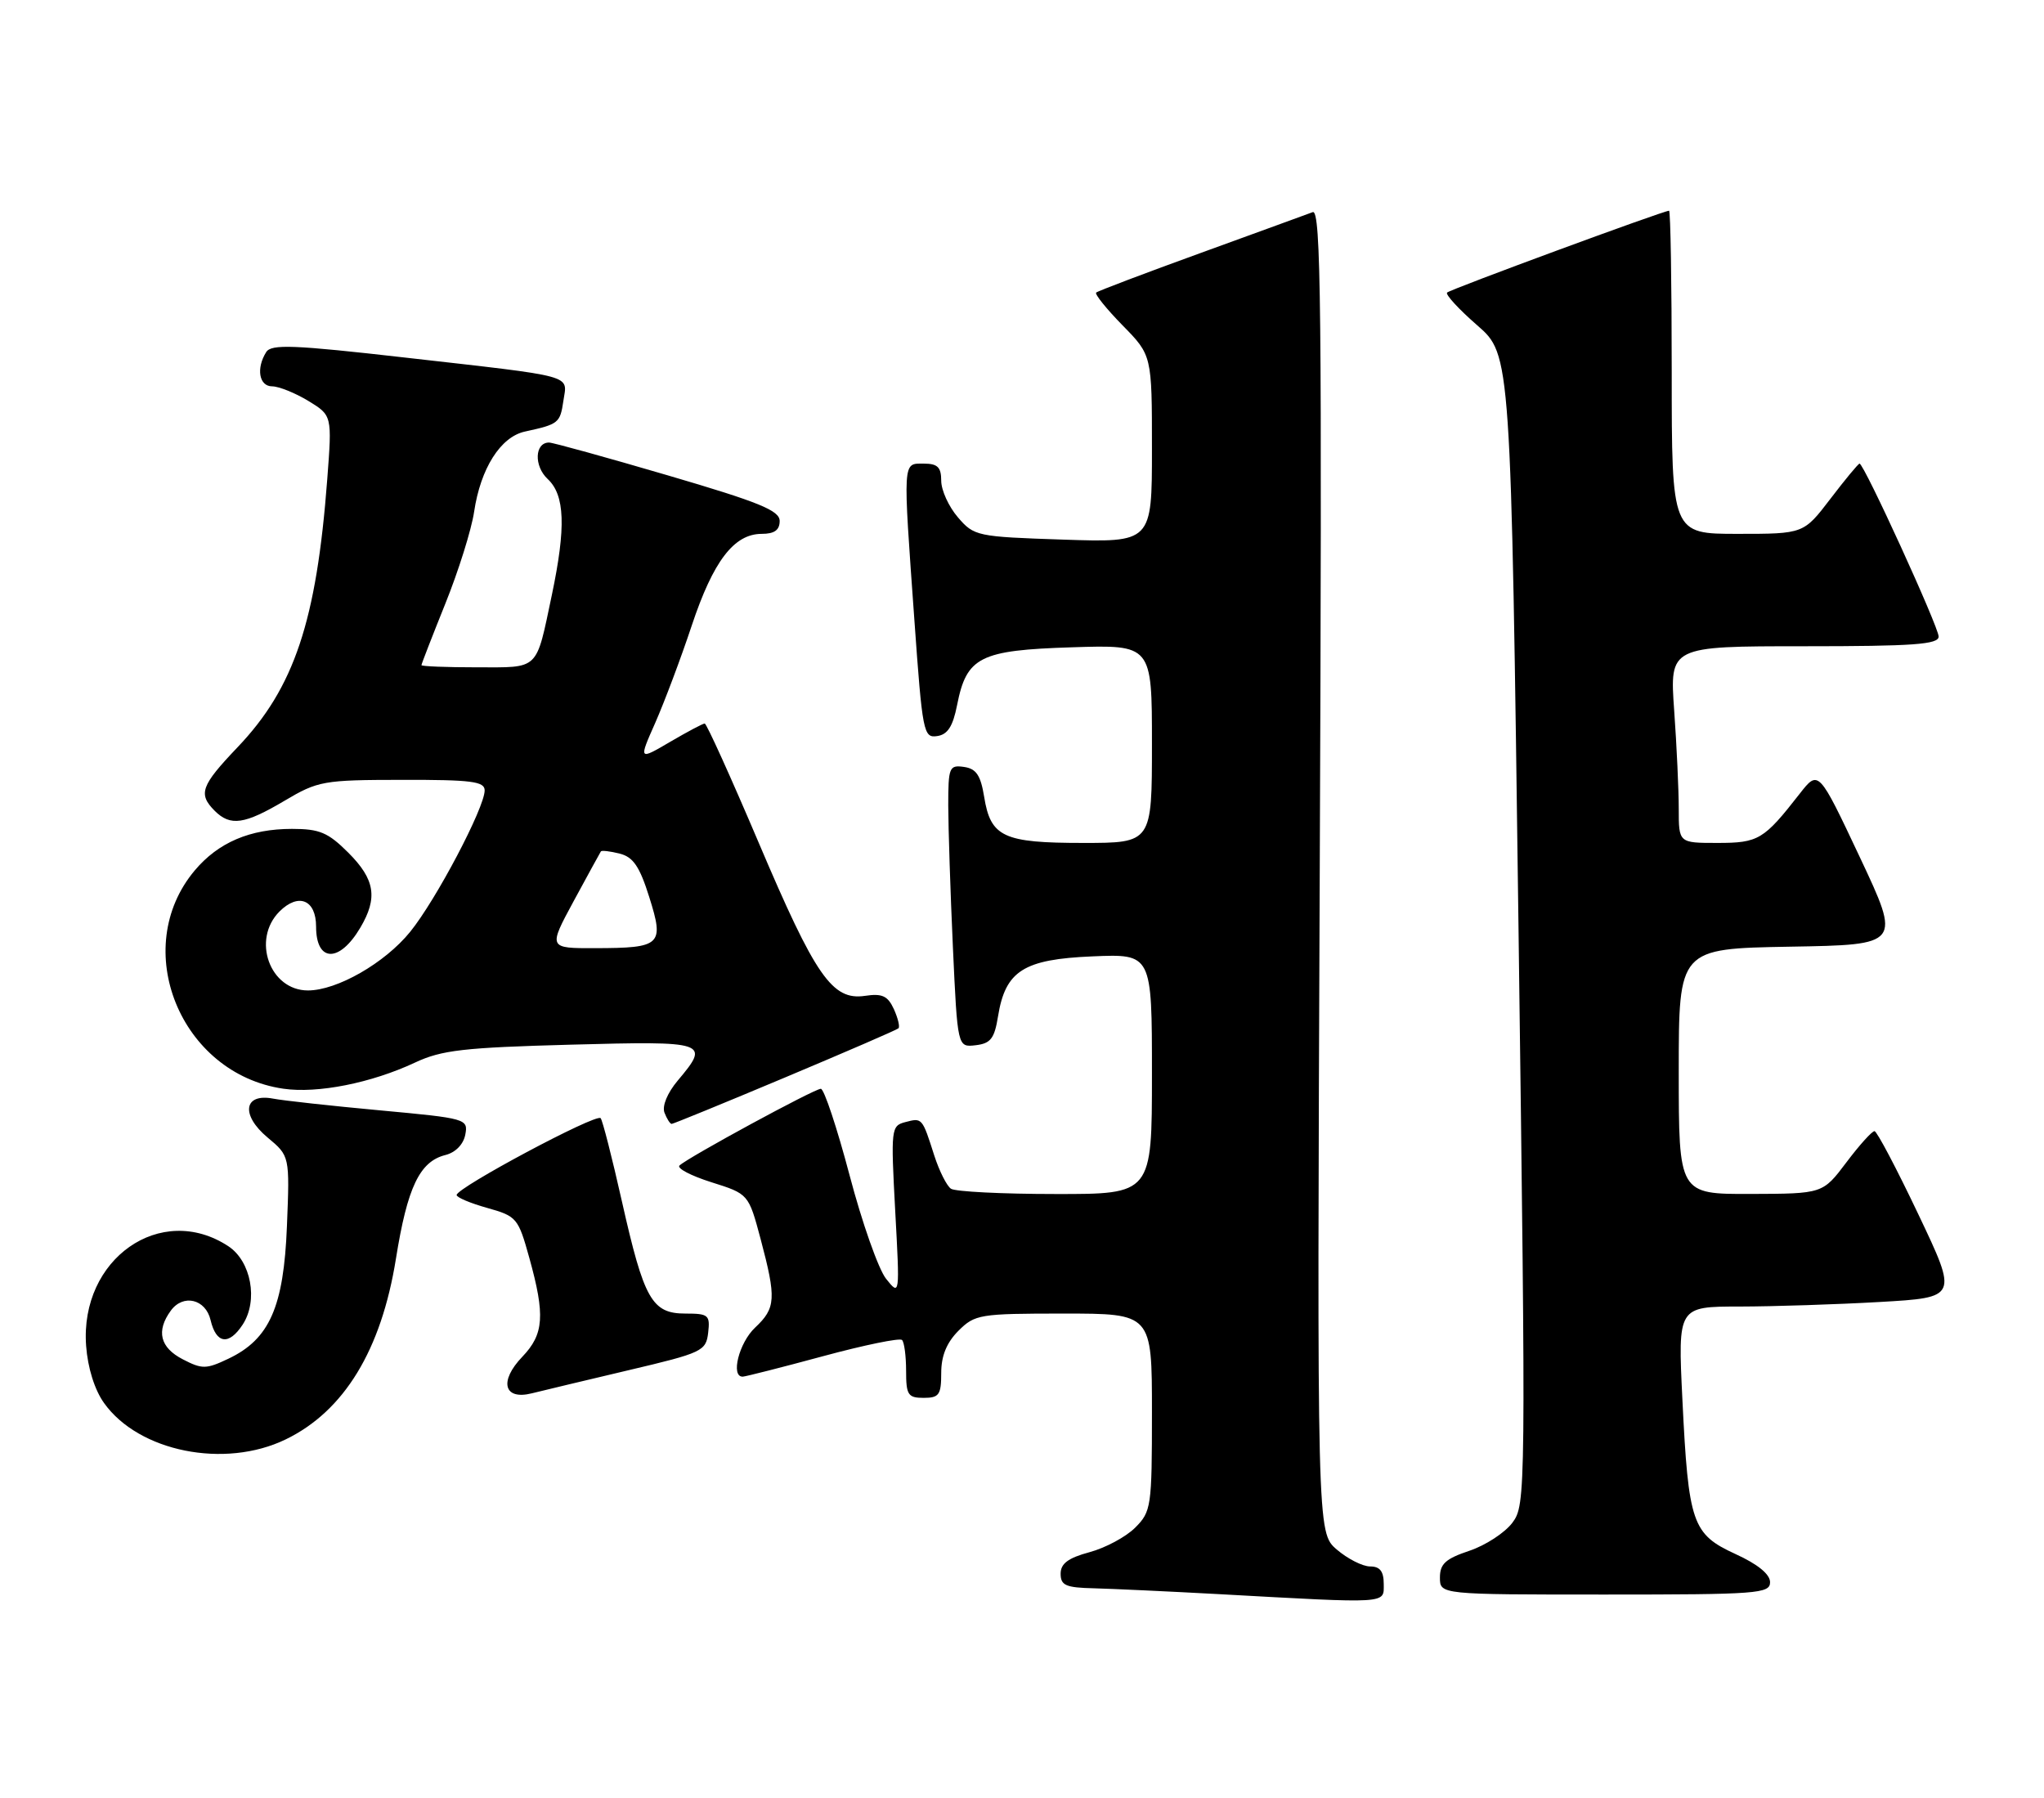 <?xml version="1.0" encoding="UTF-8" standalone="no"?>
<!DOCTYPE svg PUBLIC "-//W3C//DTD SVG 1.1//EN" "http://www.w3.org/Graphics/SVG/1.1/DTD/svg11.dtd" >
<svg xmlns="http://www.w3.org/2000/svg" xmlns:xlink="http://www.w3.org/1999/xlink" version="1.1" viewBox="0 0 291 256">
 <g >
 <path fill="currentColor"
d=" M 197.00 225.50 C 197.00 223.69 196.46 223.00 195.06 223.00 C 193.99 223.00 191.85 221.91 190.31 220.59 C 187.50 218.17 187.50 218.17 187.89 123.92 C 188.22 43.75 188.07 29.76 186.89 30.20 C 186.13 30.49 178.97 33.09 171.00 35.99 C 163.03 38.88 156.30 41.43 156.06 41.65 C 155.82 41.86 157.51 43.96 159.81 46.31 C 164.00 50.58 164.00 50.58 164.00 63.91 C 164.00 77.24 164.00 77.24 151.37 76.82 C 139.06 76.41 138.68 76.33 136.37 73.64 C 135.07 72.13 134.00 69.79 134.00 68.44 C 134.00 66.50 133.48 66.00 131.50 66.00 C 128.49 66.00 128.53 65.29 130.18 88.29 C 131.32 104.28 131.48 105.08 133.41 104.79 C 134.91 104.58 135.66 103.42 136.26 100.37 C 137.61 93.51 139.49 92.56 152.60 92.15 C 164.00 91.78 164.00 91.78 164.00 105.89 C 164.00 120.00 164.00 120.00 154.19 120.00 C 142.84 120.00 141.03 119.16 140.11 113.42 C 139.61 110.36 138.98 109.43 137.24 109.18 C 135.14 108.88 135.00 109.23 135.00 114.68 C 135.01 117.88 135.30 126.94 135.66 134.80 C 136.32 149.10 136.32 149.10 138.90 148.80 C 141.04 148.55 141.58 147.85 142.09 144.67 C 143.14 138.20 145.73 136.56 155.53 136.15 C 164.00 135.79 164.00 135.79 164.00 152.90 C 164.00 170.00 164.00 170.00 150.25 169.98 C 142.69 169.98 136.00 169.64 135.39 169.23 C 134.79 168.83 133.72 166.70 133.01 164.50 C 131.29 159.11 131.29 159.11 128.90 159.74 C 126.86 160.27 126.82 160.66 127.45 172.39 C 128.11 184.50 128.11 184.50 126.15 182.05 C 125.07 180.70 122.73 174.06 120.95 167.30 C 119.16 160.53 117.32 155.00 116.86 155.00 C 115.94 155.00 98.01 164.73 96.74 165.92 C 96.32 166.31 98.36 167.38 101.27 168.30 C 106.57 169.97 106.57 169.97 108.29 176.40 C 110.54 184.87 110.46 186.22 107.50 189.00 C 105.21 191.15 103.98 196.03 105.75 195.98 C 106.16 195.96 111.30 194.66 117.17 193.07 C 123.04 191.48 128.11 190.44 128.42 190.76 C 128.74 191.07 129.00 193.06 129.00 195.17 C 129.00 198.59 129.27 199.00 131.50 199.00 C 133.70 199.00 134.00 198.57 134.00 195.45 C 134.00 193.02 134.77 191.14 136.45 189.45 C 138.80 187.11 139.47 187.00 151.45 187.00 C 164.00 187.00 164.00 187.00 164.00 201.05 C 164.00 214.51 163.90 215.19 161.61 217.48 C 160.30 218.79 157.38 220.36 155.11 220.97 C 152.07 221.79 151.00 222.59 151.00 224.04 C 151.00 225.70 151.74 226.02 155.75 226.11 C 158.36 226.18 166.35 226.55 173.50 226.94 C 197.94 228.29 197.00 228.35 197.00 225.50 Z  M 252.00 225.24 C 252.00 224.11 250.25 222.68 247.07 221.23 C 240.91 218.40 240.38 216.87 239.52 199.25 C 238.87 186.00 238.87 186.00 247.68 186.00 C 252.53 185.99 261.50 185.70 267.62 185.35 C 278.74 184.71 278.74 184.71 273.12 172.89 C 270.03 166.39 267.22 161.05 266.87 161.03 C 266.52 161.02 264.72 163.01 262.87 165.47 C 259.50 169.94 259.50 169.94 249.25 169.97 C 239.00 170.00 239.00 170.00 239.00 152.52 C 239.00 135.05 239.00 135.05 254.83 134.77 C 270.65 134.50 270.65 134.50 264.78 122.03 C 258.90 109.56 258.90 109.56 256.20 113.02 C 251.10 119.55 250.36 120.00 244.50 120.00 C 239.00 120.00 239.00 120.00 239.00 115.15 C 239.00 112.49 238.71 106.19 238.35 101.15 C 237.70 92.00 237.70 92.00 256.85 92.00 C 272.43 92.00 276.00 91.74 276.00 90.62 C 276.00 89.25 265.37 66.00 264.74 66.00 C 264.56 66.00 262.70 68.25 260.60 71.00 C 256.78 76.00 256.78 76.00 247.39 76.00 C 238.00 76.00 238.00 76.00 238.00 53.00 C 238.00 40.35 237.83 30.00 237.62 30.00 C 236.82 30.00 206.49 41.18 206.02 41.65 C 205.75 41.92 207.68 44.02 210.32 46.32 C 215.11 50.50 215.11 50.50 216.19 132.33 C 217.25 212.71 217.23 214.21 215.32 216.77 C 214.25 218.20 211.49 220.00 209.19 220.77 C 205.81 221.90 205.00 222.63 205.00 224.58 C 205.00 227.00 205.00 227.00 228.50 227.00 C 250.24 227.00 252.00 226.87 252.00 225.24 Z  M 40.66 204.92 C 48.99 200.89 54.28 192.21 56.37 179.18 C 58.00 169.00 59.75 165.35 63.41 164.43 C 64.85 164.07 65.97 162.92 66.24 161.54 C 66.67 159.28 66.42 159.21 54.09 158.07 C 47.16 157.43 40.32 156.68 38.88 156.40 C 34.69 155.60 34.25 158.73 38.10 161.94 C 41.25 164.57 41.25 164.57 40.85 174.56 C 40.39 186.08 38.37 190.65 32.51 193.43 C 29.35 194.93 28.78 194.94 26.02 193.51 C 22.78 191.84 22.20 189.48 24.32 186.58 C 26.08 184.17 29.28 184.93 29.98 187.93 C 30.78 191.32 32.58 191.57 34.55 188.57 C 36.79 185.14 35.76 179.54 32.49 177.40 C 22.90 171.12 11.35 179.21 12.26 191.59 C 12.49 194.72 13.47 197.86 14.81 199.73 C 19.75 206.67 31.98 209.12 40.66 204.92 Z  M 89.50 195.06 C 99.99 192.59 100.51 192.34 100.82 189.73 C 101.11 187.21 100.86 187.00 97.59 187.00 C 92.81 187.00 91.69 185.01 88.55 171.07 C 87.14 164.79 85.77 159.44 85.51 159.18 C 84.83 158.50 65.02 169.08 65.01 170.12 C 65.00 170.46 66.96 171.29 69.36 171.96 C 73.57 173.14 73.78 173.39 75.36 179.08 C 77.63 187.25 77.44 189.93 74.37 193.14 C 71.01 196.64 71.72 199.36 75.73 198.35 C 77.25 197.97 83.45 196.49 89.50 195.06 Z  M 111.76 153.39 C 120.42 149.75 127.69 146.61 127.91 146.39 C 128.14 146.18 127.84 144.95 127.26 143.66 C 126.39 141.77 125.60 141.40 123.14 141.77 C 118.49 142.45 116.11 139.03 108.02 119.98 C 104.05 110.64 100.59 103.00 100.33 103.00 C 100.07 103.00 97.85 104.18 95.39 105.62 C 90.92 108.24 90.92 108.24 93.30 102.87 C 94.60 99.91 96.94 93.70 98.48 89.06 C 101.54 79.87 104.50 76.00 108.45 76.00 C 110.25 76.00 111.00 75.46 111.00 74.17 C 111.00 72.68 108.13 71.50 95.06 67.67 C 86.30 65.10 78.70 63.00 78.17 63.00 C 76.12 63.00 75.99 66.34 77.97 68.19 C 80.43 70.48 80.59 75.05 78.57 84.68 C 76.27 95.58 76.87 95.00 67.89 95.00 C 63.55 95.00 60.00 94.86 60.00 94.69 C 60.00 94.53 61.53 90.59 63.40 85.94 C 65.27 81.30 67.12 75.41 67.50 72.85 C 68.42 66.68 71.26 62.20 74.72 61.44 C 79.54 60.39 79.74 60.23 80.21 57.06 C 80.76 53.29 82.27 53.70 57.64 50.90 C 41.76 49.09 38.63 48.97 37.90 50.12 C 36.44 52.44 36.88 55.00 38.75 55.00 C 39.71 55.01 42.02 55.94 43.89 57.07 C 47.28 59.14 47.28 59.14 46.59 68.23 C 45.06 88.44 41.89 97.93 33.80 106.40 C 28.60 111.86 28.18 113.03 30.57 115.43 C 32.81 117.66 34.81 117.37 40.50 114.00 C 45.27 111.17 46.03 111.03 57.25 111.02 C 67.12 111.00 69.00 111.24 69.00 112.52 C 69.00 114.98 62.07 128.13 58.39 132.66 C 54.79 137.10 47.98 141.00 43.84 141.00 C 38.41 141.00 35.80 133.76 39.79 129.76 C 42.50 127.06 45.00 128.09 45.00 131.91 C 45.00 137.02 48.33 137.10 51.30 132.06 C 53.81 127.82 53.39 125.19 49.60 121.40 C 46.71 118.51 45.50 118.00 41.57 118.00 C 35.60 118.00 31.08 119.93 27.73 123.91 C 18.41 134.99 25.66 152.86 40.34 154.99 C 45.22 155.70 52.87 154.18 59.08 151.27 C 62.87 149.49 66.02 149.13 81.25 148.72 C 100.76 148.19 101.13 148.32 96.49 153.83 C 95.01 155.59 94.24 157.45 94.60 158.40 C 94.94 159.28 95.40 160.00 95.62 160.00 C 95.84 160.00 103.10 157.03 111.76 153.39 Z  M 81.69 128.25 C 83.70 124.54 85.44 121.37 85.55 121.20 C 85.67 121.04 86.87 121.18 88.22 121.52 C 90.14 122.00 91.06 123.34 92.43 127.70 C 94.59 134.54 94.14 134.96 84.77 134.98 C 78.04 135.00 78.04 135.00 81.69 128.25 Z "/>
</g>
</svg>